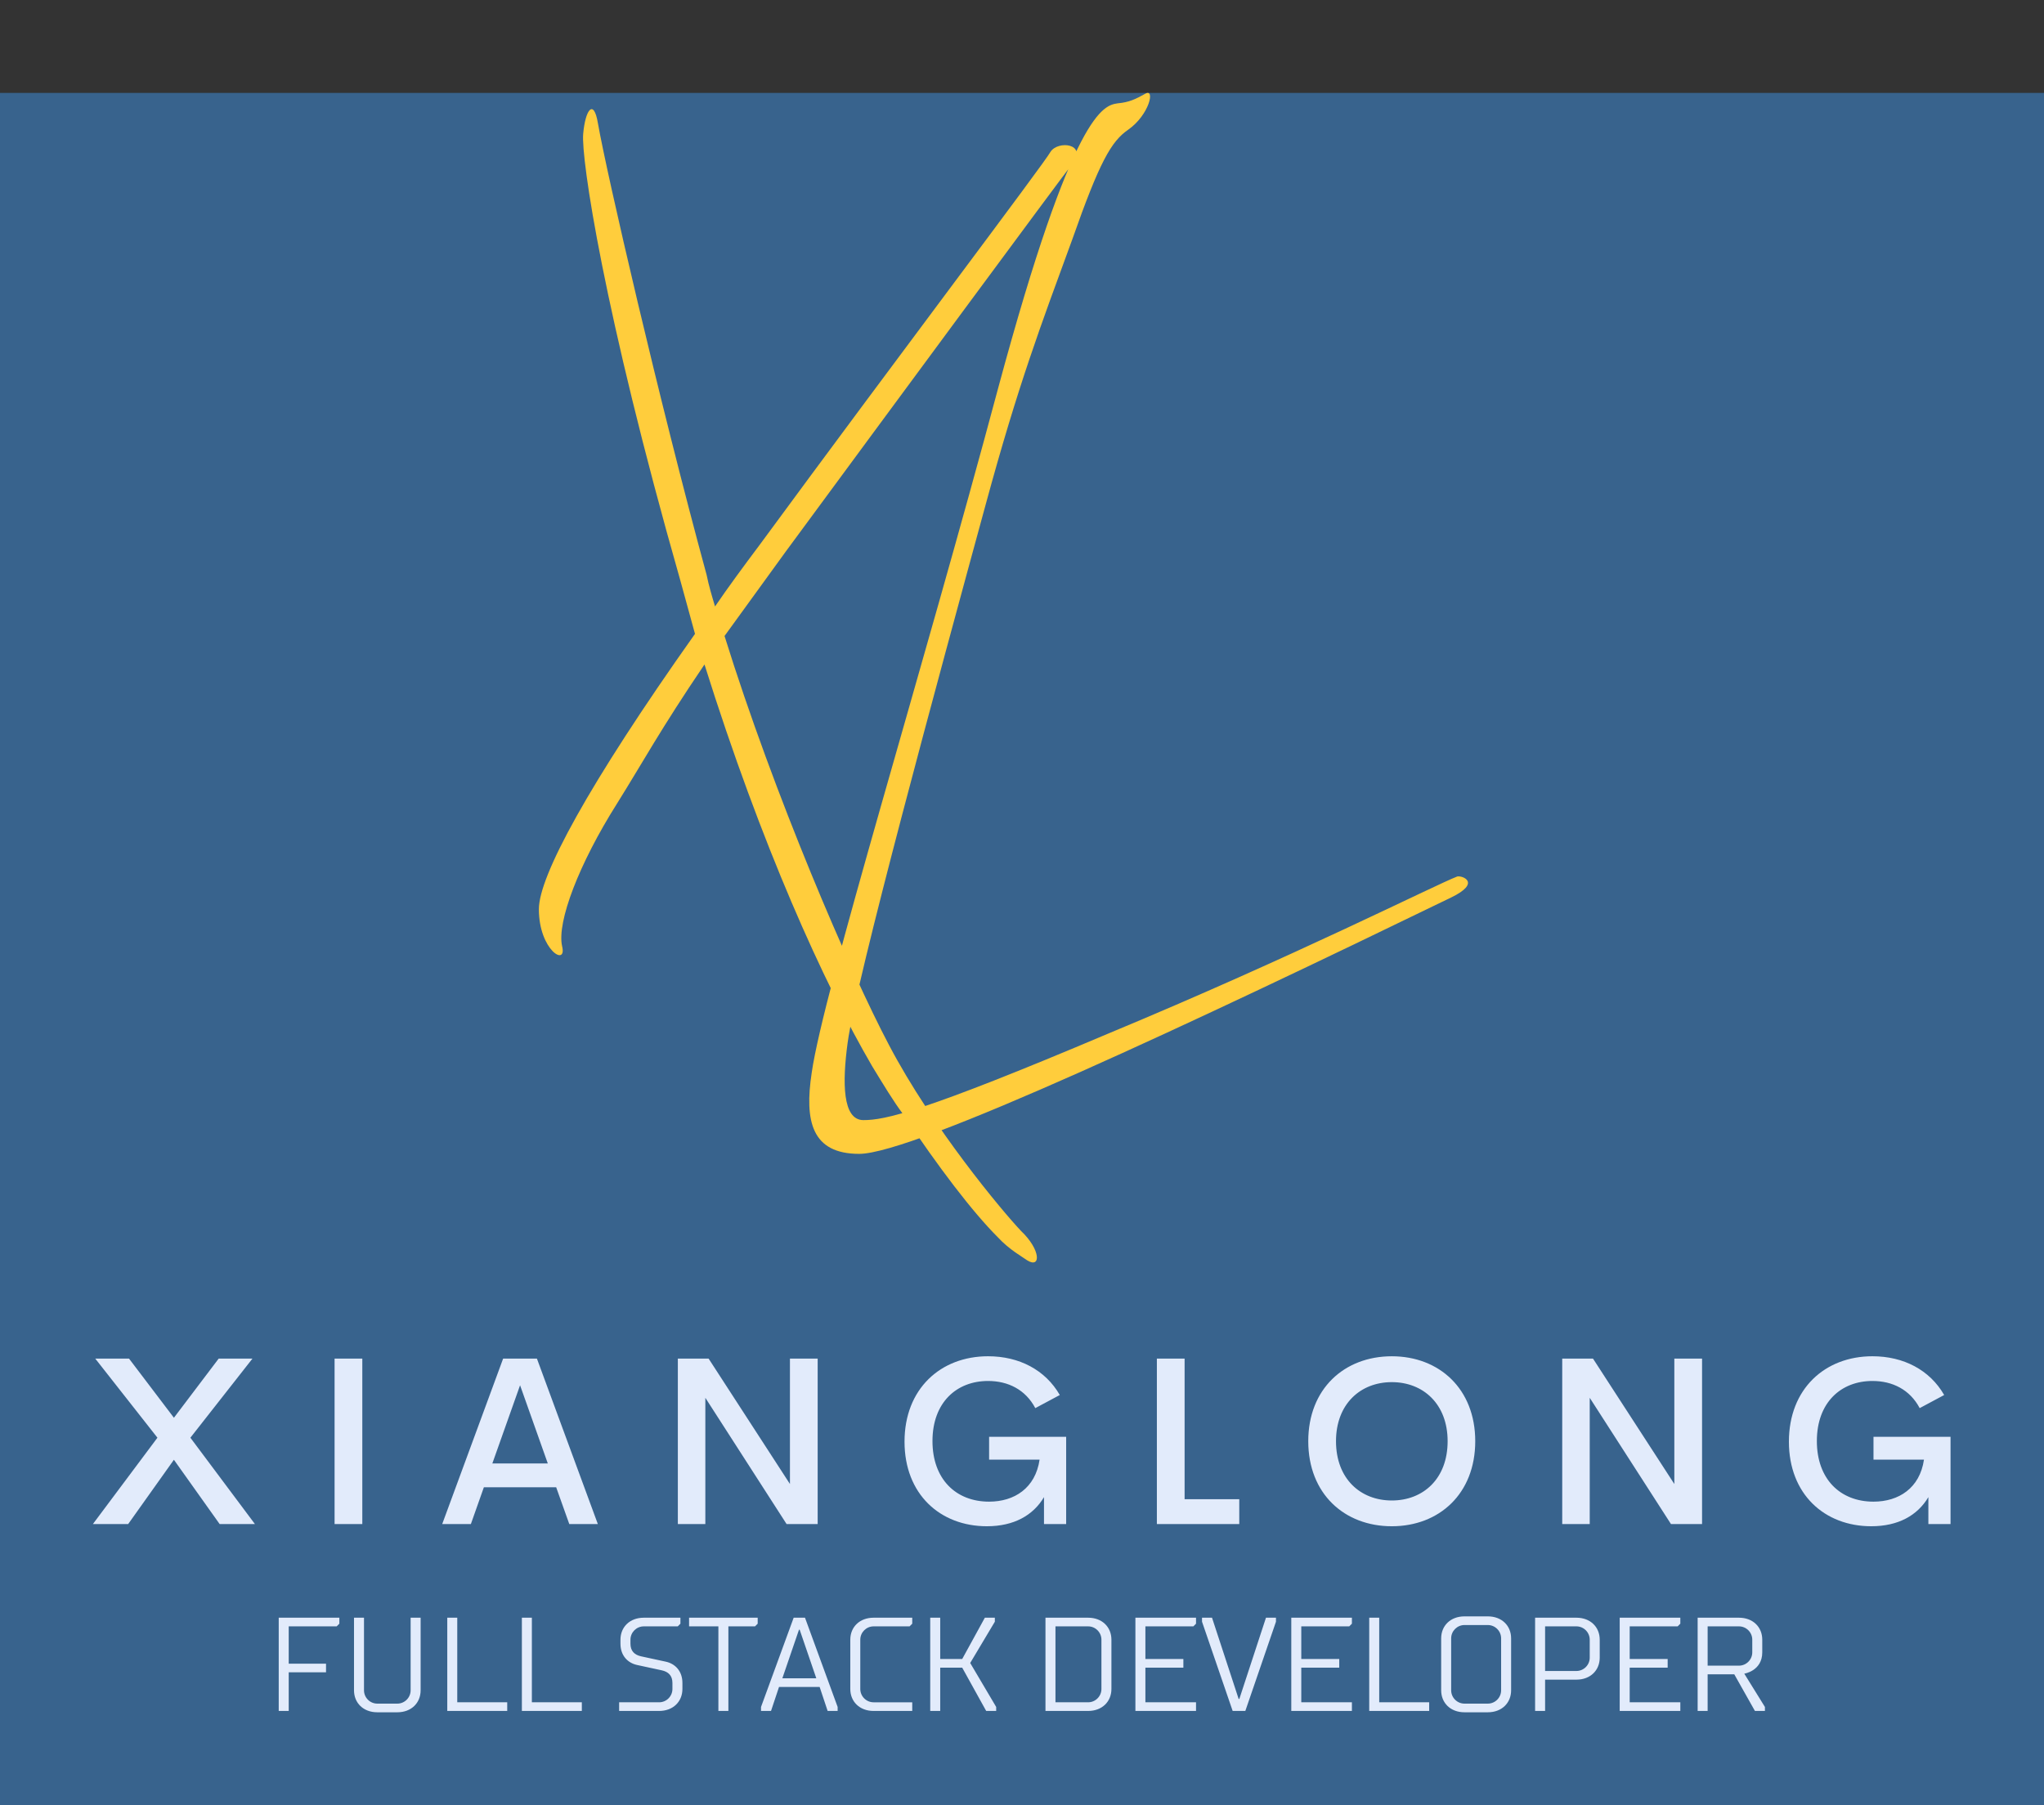 
        <svg xmlns="http://www.w3.org/2000/svg" xmlns:xlink="http://www.w3.org/1999/xlink" version="1.1" width="3300" 
        height="2914.908" viewBox="0 -150 3300 2914.908">
			<rect x="0" y="-150" width="3300" height="2914.908" fill="#333333" stroke="none"/>
			<rect fill="#38638d" width="3300" height="2914.908"/>
			<g transform="scale(15) translate(10, 10)">
				<defs id="SvgjsDefs2881"></defs><g id="SvgjsG2882" featureKey="monogramFeature-0" transform="matrix(5.677,0,0,5.677,48,-56.108)" fill="#ffcd3c"><path d="M1.12 8.7 c0.16 0.92 1.16 5.26 2.06 8.56 c0.04 0.2 0.1 0.4 0.16 0.6 c0.26 -0.38 0.54 -0.76 0.84 -1.16 c2.6 -3.54 5.4 -7.24 5.52 -7.46 c0.14 -0.22 0.7 -0.16 0.42 0.22 c-0.28 0.36 -3.32 4.48 -5.44 7.36 l-1.16 1.6 c0.94 3.02 2.38 6.36 3.12 7.76 c0.82 1.56 2.14 3.14 2.5 3.52 c0.38 0.36 0.38 0.72 0.12 0.56 c-0.08 -0.06 -0.34 -0.2 -0.56 -0.44 c-0.48 -0.48 -1.12 -1.32 -1.8 -2.34 c-0.18 -0.24 -0.36 -0.54 -0.58 -0.9 c-0.92 -1.58 -2.1 -4.18 -3.18 -7.62 c-0.84 1.24 -1.16 1.84 -1.66 2.64 c-0.72 1.14 -1.14 2.24 -1.04 2.7 c0.1 0.4 -0.44 0.08 -0.44 -0.7 c0 -0.62 0.92 -2.34 2.96 -5.22 l-0.28 -1.02 c-1.46 -5.12 -1.88 -8 -1.84 -8.46 s0.2 -0.68 0.28 -0.2 z M17.293 23.38 c-4.82 2.34 -10.18 4.86 -11.22 4.86 c-0.9 0 -1.04 -0.62 -0.9 -1.54 c0.22 -1.54 2.08 -7.54 3.54 -13 c1.42 -5.26 2 -5.34 2.26 -5.38 c0.22 -0.02 0.34 -0.08 0.52 -0.18 c0.2 -0.12 0.08 0.4 -0.32 0.68 c-0.32 0.22 -0.54 0.6 -1.06 2.08 c-0.6 1.64 -1.02 2.74 -1.64 5.02 c-0.9 3.3 -2.46 9.02 -2.62 10.22 c-0.1 0.74 -0.1 1.46 0.3 1.46 s1.1 -0.14 4.64 -1.64 c3.56 -1.48 6.2 -2.82 6.62 -2.98 c0.1 -0.02 0.46 0.12 -0.12 0.4 z"></path></g><g id="SvgjsG2883" featureKey="jxYttZ-0" transform="matrix(1.279,0,0,1.279,-0.537,118.479)" fill="#e2ebfb"><path d="M0.42 20 l5.43 -7.266 l-5.234 -6.66 l2.842 0 l3.779 4.981 l3.769 -4.981 l2.842 0 l-5.225 6.66 l5.43 7.266 l-2.969 0 l-3.848 -5.41 l-3.848 5.41 l-2.969 0 z M20.757 20 l0 -13.926 l2.334 0 l0 13.926 l-2.334 0 z M40.508 20 l-1.103 -3.096 l-6.084 0 l-1.094 3.096 l-2.412 0 l5.127 -13.926 l2.842 0 l5.127 13.926 l-2.402 0 z M34.033 14.902 l4.668 0 l-2.334 -6.582 z M59.077 6.074 l2.334 0 l0 13.926 l-2.617 0 l-6.836 -10.625 l0 10.625 l-2.314 0 l0 -13.926 l2.588 0 l6.846 10.557 l0 -10.557 z M75.654 20.186 c-3.945 0 -6.934 -2.705 -6.934 -7.119 c0 -4.443 3.027 -7.188 7.031 -7.188 c2.617 0 4.824 1.152 6.035 3.262 l-2.061 1.103 c-0.82 -1.553 -2.285 -2.285 -3.975 -2.285 c-2.647 0 -4.678 1.807 -4.678 5.059 c0 3.184 1.953 5.098 4.766 5.098 c2.129 0 3.897 -1.143 4.248 -3.535 l-4.248 0 l0 -1.924 l6.484 0 l0 7.344 l-1.865 0 l0 -2.266 c-0.918 1.543 -2.539 2.451 -4.805 2.451 z M92.29 17.91 l4.6 0 l0 2.09 l-6.934 0 l0 -13.926 l2.334 0 l0 11.836 z M109.727 20.186 c-4.004 0 -7.031 -2.744 -7.031 -7.158 c0 -4.404 3.027 -7.148 7.031 -7.148 c3.994 0 7.021 2.744 7.021 7.148 c0 4.414 -3.027 7.158 -7.021 7.158 z M109.727 18.018 c2.637 0 4.697 -1.826 4.697 -4.99 c0 -3.135 -2.061 -4.971 -4.697 -4.971 s-4.697 1.836 -4.697 4.971 c0 3.164 2.061 4.99 4.697 4.99 z M133.501 6.074 l2.334 0 l0 13.926 l-2.617 0 l-6.836 -10.625 l0 10.625 l-2.314 0 l0 -13.926 l2.588 0 l6.846 10.557 l0 -10.557 z M150.078 20.186 c-3.945 0 -6.934 -2.705 -6.934 -7.119 c0 -4.443 3.027 -7.188 7.031 -7.188 c2.617 0 4.824 1.152 6.035 3.262 l-2.061 1.103 c-0.82 -1.553 -2.285 -2.285 -3.975 -2.285 c-2.647 0 -4.678 1.807 -4.678 5.059 c0 3.184 1.953 5.098 4.766 5.098 c2.129 0 3.897 -1.143 4.248 -3.535 l-4.248 0 l0 -1.924 l6.484 0 l0 7.344 l-1.865 0 l0 -2.266 c-0.918 1.543 -2.539 2.451 -4.805 2.451 z"></path></g><g id="SvgjsG2884" featureKey="sloganFeature-0" transform="matrix(0.717,0,0,0.717,18.566,149.84)" fill="#e2ebfb"><path d="M3.5 20 l-1.5 0 l0 -14 l9.1 0 l0 0.9 l-0.4 0.4 l-7.2 0 l0 5.6 l5.6 0 l0 1.3 l-5.6 0 l0 5.8 z M19.8 20.2 l-3 0 c-2.1 0 -3.5 -1.4 -3.5 -3.3 l0 -10.9 l1.5 0 l0 10.9 c0 1.1 0.9 2 2 2 l3 0 c1.1 0 2 -0.9 2 -2 l0 -10.9 l1.5 0 l0 10.9 c0 1.9 -1.4 3.3 -3.5 3.3 z M27.3 6 l1.5 0 l0 12.7 l7.5 0 l0 1.3 l-9 0 l0 -14 z M38.5 6 l1.5 0 l0 12.7 l7.5 0 l0 1.3 l-9 0 l0 -14 z M53.3 9.9 l0 -0.6 c0 -1.9 1.4 -3.3 3.5 -3.3 l5.5 0 l0 0.9 l-0.4 0.4 l-5.1 0 c-1.1 0 -2 0.9 -2 2 l0 0.6 c0 1.1 0.6 1.68 1.6 1.9 l3.7 0.8 c1.4 0.3 2.5 1.4 2.5 3.2 l0 0.9 c0 1.9 -1.4 3.3 -3.5 3.3 l-6 0 l0 -1.3 l6 0 c1.1 0 2 -0.9 2 -2 l0 -0.9 c0 -1.1 -0.6 -1.68 -1.6 -1.9 l-3.7 -0.8 c-1.4 -0.3 -2.5 -1.4 -2.5 -3.2 z  M69.5 7.3 l0 12.7 l-1.5 0 l0 -12.7 l-4.4 0 l0 -1.3 l10.3 0 l0 0.9 l-0.4 0.4 l-4 0 z M77.1 16.4 l-1.2 3.6 l-1.5 0 l0 -0.6 l4.9 -13.4 l1.7 0 l4.9 13.4 l0 0.6 l-1.5 0 l-1.2 -3.6 l-6.1 0 z M82.7 15.1 l-2.5 -7.3 l-0.1 0 l-2.5 7.3 l5.1 0 z M97.1 18.7 l0 1.3 l-5.8 0 c-2.1 0 -3.5 -1.4 -3.5 -3.3 l0 -7.4 c0 -1.9 1.4 -3.3 3.5 -3.3 l5.8 0 l0 0.9 l-0.4 0.4 l-5.4 0 c-1.1 0 -2 0.9 -2 2 l0 7.4 c0 1.1 0.9 2 2 2 l5.8 0 z M101.3 6 l0 6.2 l3.3 0 l3.4 -6.2 l1.5 0 l0 0.6 l-3.7 6.2 l3.9 6.6 l0 0.6 l-1.5 0 l-3.6 -6.5 l-3.3 0 l0 6.5 l-1.5 0 l0 -14 l1.5 0 z M117.1 20 l0 -14 l6.4 0 c2.1 0 3.5 1.4 3.5 3.3 l0 7.4 c0 1.9 -1.4 3.3 -3.5 3.3 l-6.4 0 z M118.6 7.3 l0 11.4 l4.9 0 c1.1 0 2 -0.9 2 -2 l0 -7.4 c0 -1.1 -0.9 -2 -2 -2 l-4.9 0 z M130.6 20 l0 -14 l9.1 0 l0 0.9 l-0.4 0.4 l-7.2 0 l0 4.9 l5.7 0 l0 1.3 l-5.7 0 l0 5.2 l7.6 0 l0 1.3 l-9.1 0 z M146.1 18.2 l0.1 0 l4 -12.2 l1.5 0 l0 0.6 l-4.6 13.4 l-1.9 0 l-4.6 -13.4 l0 -0.6 l1.5 0 z M154 20 l0 -14 l9.1 0 l0 0.9 l-0.4 0.4 l-7.2 0 l0 4.9 l5.7 0 l0 1.3 l-5.7 0 l0 5.2 l7.6 0 l0 1.3 l-9.1 0 z M165.7 6 l1.5 0 l0 12.7 l7.5 0 l0 1.3 l-9 0 l0 -14 z M176.5 16.9 l0 -7.8 c0 -1.9 1.4 -3.3 3.5 -3.3 l3.5 0 c2.1 0 3.5 1.4 3.5 3.3 l0 7.8 c0 1.9 -1.4 3.3 -3.5 3.3 l-3.5 0 c-2.1 0 -3.5 -1.4 -3.5 -3.3 z M185.5 16.9 l0 -7.8 c0 -1.1 -0.9 -2 -2 -2 l-3.5 0 c-1.1 0 -2 0.9 -2 2 l0 7.8 c0 1.1 0.9 2 2 2 l3.5 0 c1.1 0 2 -0.9 2 -2 z M192.1 20 l-1.5 0 l0 -14 l6.2 0 c2.1 0 3.5 1.4 3.5 3.3 l0 2.7 c0 1.9 -1.4 3.3 -3.5 3.3 l-4.7 0 l0 4.7 z M196.8 7.3 l-4.7 0 l0 6.7 l4.7 0 c1.1 0 2 -0.9 2 -2 l0 -2.7 c0 -1.1 -0.9 -2 -2 -2 z M203.3 20 l0 -14 l9.1 0 l0 0.9 l-0.4 0.4 l-7.2 0 l0 4.9 l5.7 0 l0 1.3 l-5.7 0 l0 5.2 l7.6 0 l0 1.3 l-9.1 0 z M216.5 20 l-1.5 0 l0 -14 l6.2 0 c2.1 0 3.5 1.4 3.5 3.3 l0 1.9 c0 2.8 -2.7 3.2 -2.7 3.2 l3.1 5 l0 0.6 l-1.5 0 l-3.1 -5.5 l-4 0 l0 5.5 z M221.2 7.3 l-4.7 0 l0 5.9 l4.7 0 c1.1 0 2 -0.9 2 -2 l0 -1.9 c0 -1.1 -0.9 -2 -2 -2 z"></path></g>
			</g>
		</svg>
	